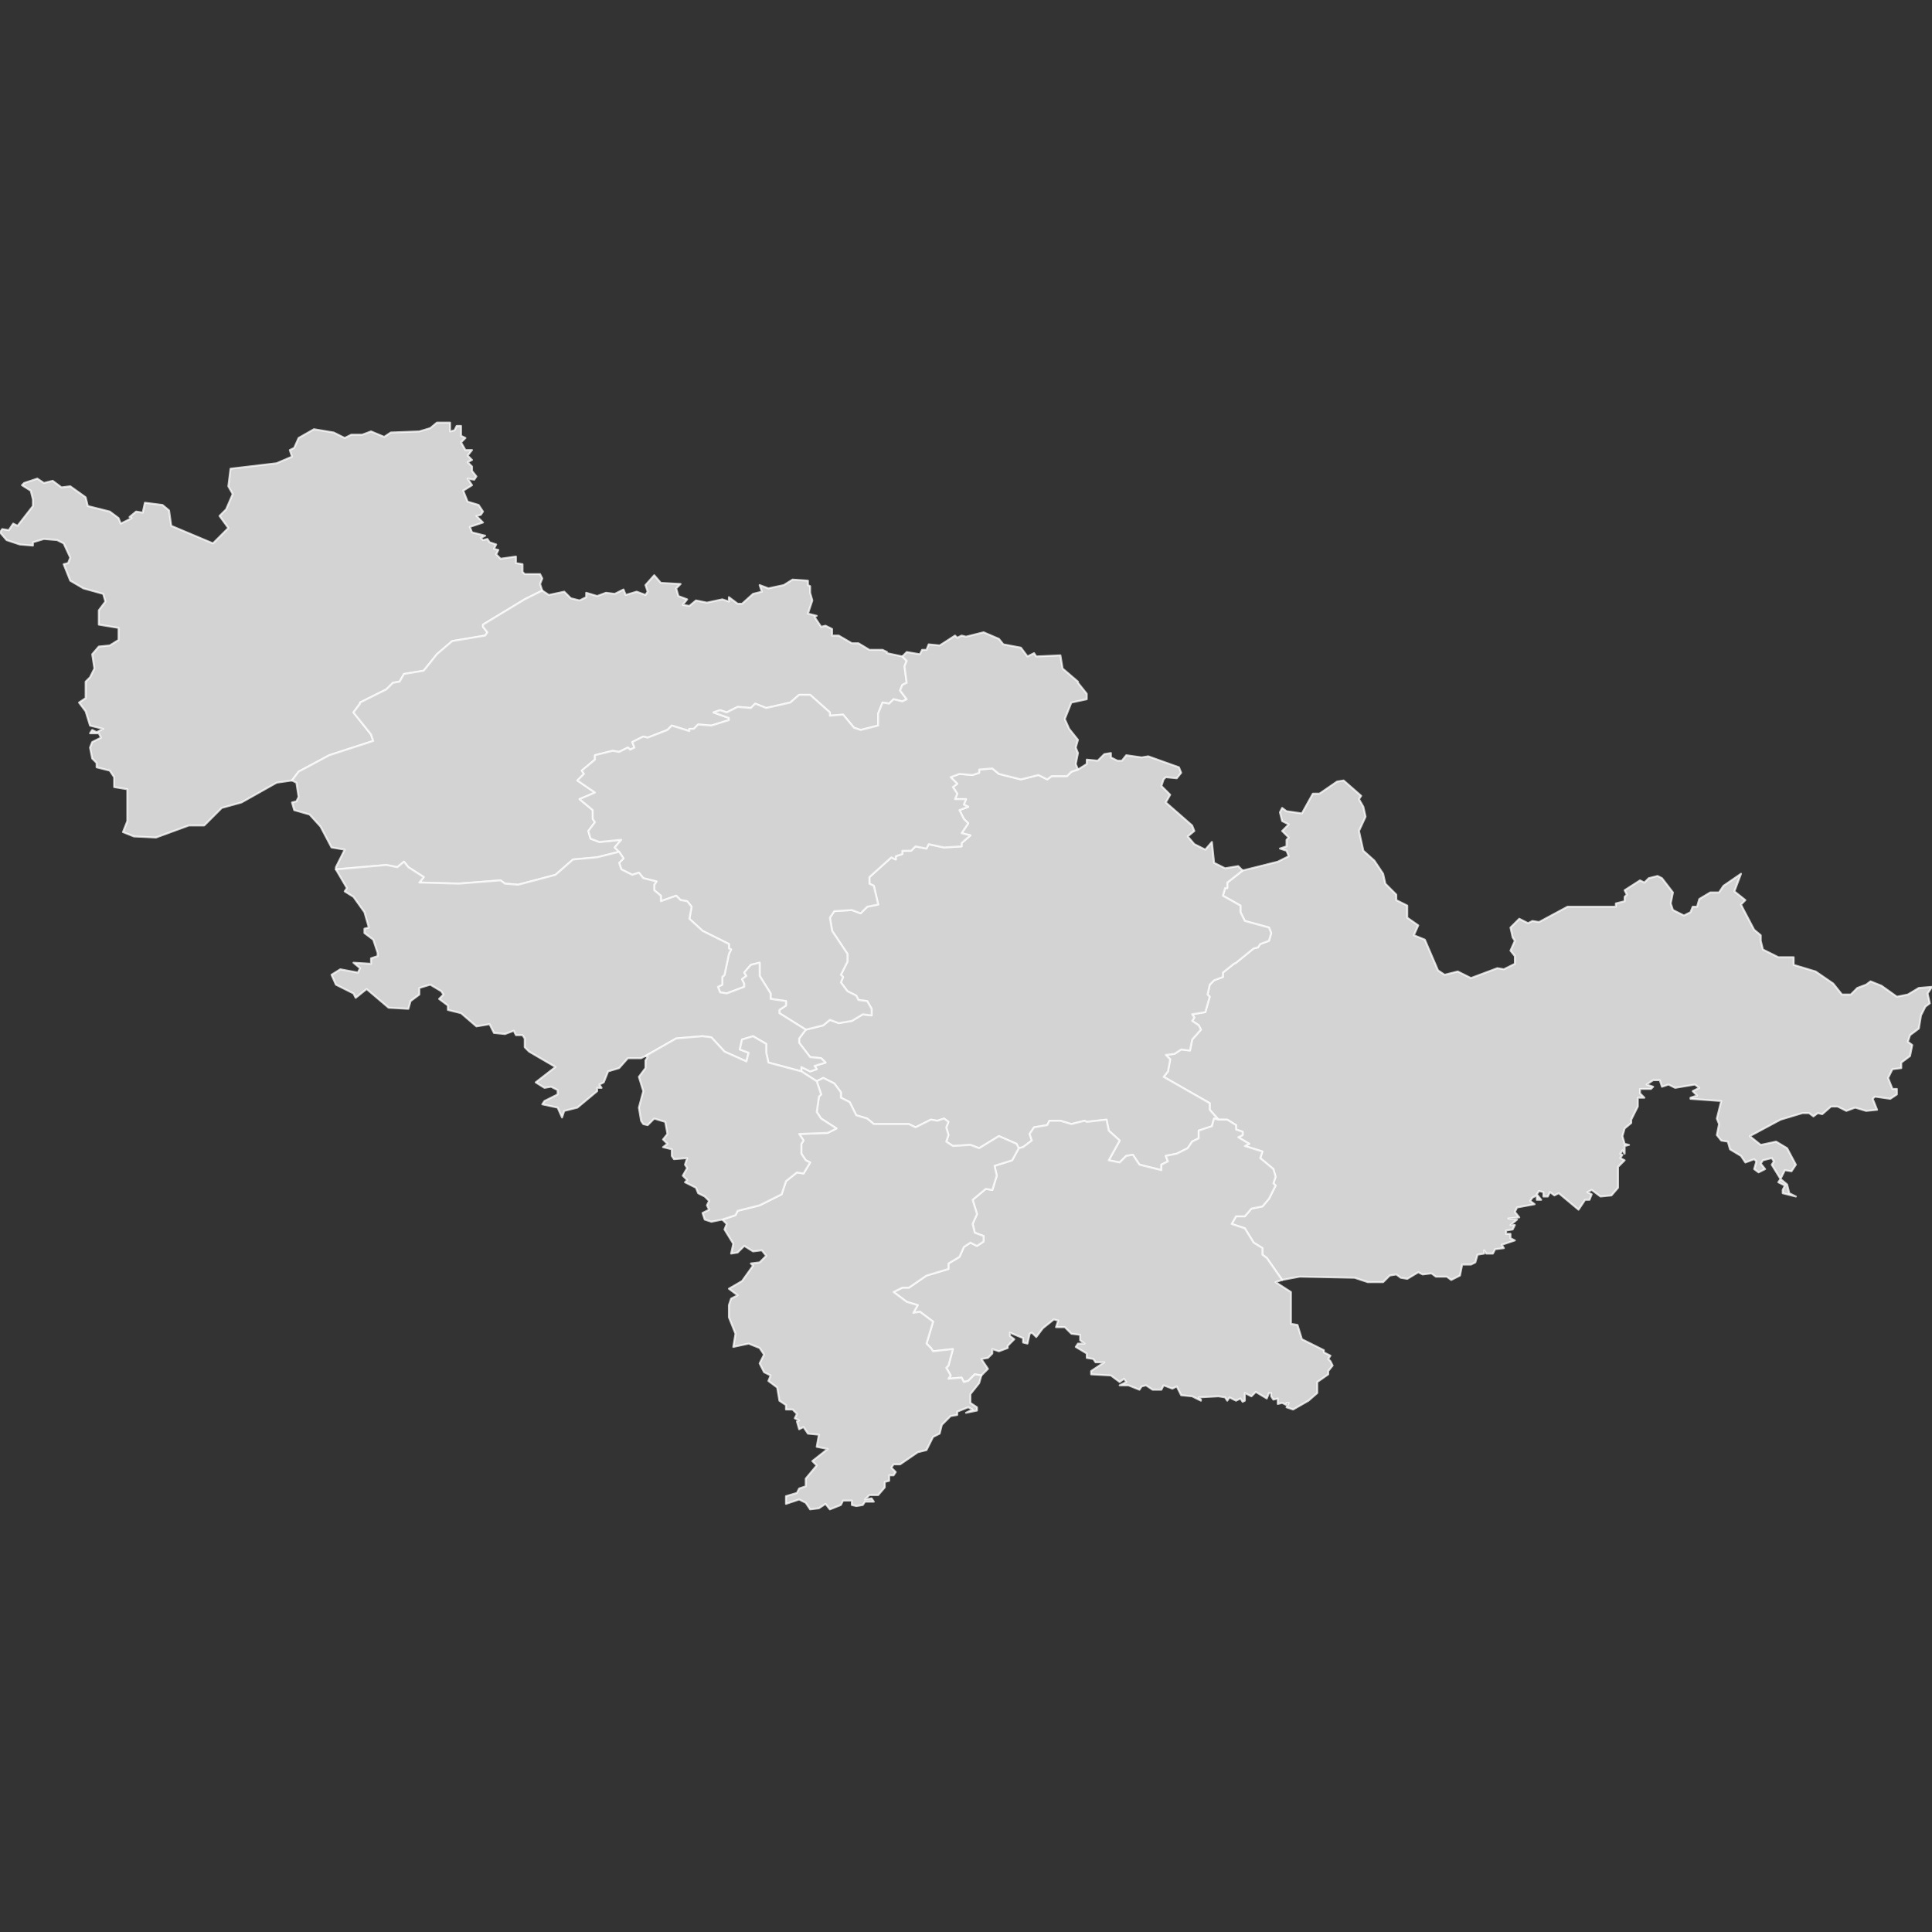 <?xml version="1.0" encoding="UTF-8" standalone="no"?><!-- Generator: Adobe Illustrator 19.0.0, SVG Export Plug-In . SVG Version: 6.00 Build 0)  --><svg xmlns="http://www.w3.org/2000/svg" xmlns:xlink="http://www.w3.org/1999/xlink" contentScriptType="text/ecmascript" zoomAndPan="magnify" contentStyleType="text/css" id="图层_1" style="enable-background:new 0 0 1000 1000;" mapName="吉林省" mapType="省市地图" version="1.1" xml:space="preserve" preserveAspectRatio="xMidYMid meet" viewBox="0 0 1000 1000" x="0px" y="0px">
	<rect x="0" y="0" width="1000" height="1000" fill="#333333" stroke="none"/>
	<g>
		<path name="延边朝鲜族自治州" d="M657.954 482.949L656.816 480.115L644.321 476.701L642.046 472.161L642.046 468.747L632.954 463.638L634.092 459.656L635.23 459.656L635.23 456.821L643.184 450.564L661.367 446.023L667.046 443.179L665.908 440.344L662.495 439.207L665.908 438.069L665.908 434.656L667.046 433.518L663.633 430.115L667.046 426.701L663.633 424.995L662.495 420.454L663.633 418.179L665.908 419.885L673.862 421.023L679.541 410.793L682.954 410.793L692.046 404.546L695.449 403.977L704.541 411.931L703.403 413.638L705.679 417.61L706.816 422.73L703.403 430.115L705.679 440.344L711.367 445.454L715.908 452.27L717.046 457.38L722.724 463.069L722.724 465.903L728.403 468.747L728.403 474.995L734.092 478.977L731.816 484.087L737.495 486.362L744.321 502.27L747.724 504.546L754.541 502.839L761.367 506.253L775 501.133L778.403 501.701L784.092 498.857L784.092 494.885L781.816 492.041L784.092 486.931L782.954 485.224L781.816 480.115L786.367 475.564L790.908 477.839L793.184 476.701L796.587 477.27L811.357 469.316L836.357 469.316L836.357 467.61L840.908 466.472L840.908 464.207L842.046 463.069L840.908 460.793L848.862 455.684L851.138 456.821L853.403 454.546L857.954 453.408L860.23 454.546L865.908 461.931L864.77 467.61L865.908 471.023L871.587 473.867L875 472.161L876.138 469.316L878.403 469.316L879.541 465.344L885.23 461.931L889.77 461.931L892.046 458.518L901.138 452.27L897.724 461.362L903.403 465.903L901.138 468.179L902.276 470.454L907.954 481.253L911.357 484.087L911.357 486.931L912.495 491.472L920.449 495.454L928.403 495.454L928.403 499.426L939.77 502.839L948.862 509.087L953.403 514.776L957.954 514.776L961.357 511.362L965.908 509.656L968.184 507.949L973.862 510.224L981.816 515.903L987.495 514.776L993.184 511.362L1000 510.793L997.724 514.207L998.862 519.316L996.587 521.023L994.311 525.564L993.184 532.38L988.633 535.793L987.495 539.207L989.77 540.903L988.633 546.592L984.092 549.995L984.092 552.839L979.541 553.408L977.276 557.949L979.541 563.638L981.816 563.638L981.816 566.472L978.403 568.747L970.449 567.61L969.311 568.747L971.587 574.426L965.908 574.995L960.23 573.299L955.679 574.995L951.138 572.73L947.724 572.73L943.184 576.701L940.908 576.133L938.633 577.839L936.357 576.133L932.954 576.133L921.587 579.546L905.679 588.069L911.357 592.61L919.321 590.903L925 594.316L929.541 602.839L927.276 606.253L923.862 605.684L921.587 610.224L925 613.069L926.138 617.61L929.541 619.316L922.724 617.61L922.724 615.903L923.862 613.638L920.449 611.931L921.587 610.224L917.046 602.839L918.184 601.133L917.046 599.426L912.495 600.564L911.357 602.27L913.633 605.115L910.23 606.821L907.954 605.115L909.092 601.133L907.954 599.995L903.403 601.701L901.138 598.299L895.449 594.885L894.321 590.903L890.908 590.334L888.633 587.5L889.77 581.821L888.633 578.977L890.908 569.885L875 568.747L875 568.179L878.403 567.041L876.138 564.776L879.541 563.069L877.276 561.362L867.046 563.069L863.633 561.362L860.23 562.5L859.092 559.087L855.679 559.087L852.276 561.362L855.679 562.5L854.541 563.638L848.862 563.638L848.862 565.903L851.138 568.179L847.724 568.179L847.724 572.73L844.321 579.546L844.321 581.253L840.908 584.087L839.77 588.069L840.908 592.041L843.184 592.61L840.908 593.179L840.908 597.161L839.77 595.454L838.633 597.161L839.77 597.73L838.633 599.426L840.908 600.564L837.495 603.977L837.495 614.776L834.092 618.747L828.403 619.316L823.862 615.903L821.587 617.041L823.862 618.179L822.724 621.023L820.449 621.023L817.046 626.133L806.816 617.61L804.541 618.747L802.276 617.041L801.138 619.316L798.862 619.316L798.862 617.041L796.587 616.472L795.449 618.179L797.724 621.023L795.449 621.023L795.449 618.747L793.184 619.885L792.046 621.592L794.321 623.299L785.23 624.995L784.092 627.27L786.367 630.115L780.679 630.684L785.23 631.253L781.816 634.087L784.092 634.087L782.954 636.362L779.541 636.931L779.541 638.638L781.816 638.638L781.816 640.903L784.092 642.041L777.276 644.316L778.403 646.023L773.862 646.592L772.724 648.857L769.321 648.857L768.184 647.161L768.184 648.857L764.77 649.426L763.633 653.408L761.367 654.546L756.816 654.546L755.679 660.224L751.138 662.5L748.862 660.793L743.184 660.793L740.908 659.087L736.367 659.656L734.092 658.518L728.403 661.931L725 661.362L722.724 659.656L719.321 660.224L715.908 663.638L707.954 663.638L701.138 661.362L672.724 660.793L663.633 662.5L655.679 651.133L653.413 649.426L653.413 646.023L648.862 643.179L644.321 635.793L637.495 633.518L639.77 629.546L644.321 629.546L647.724 625.564L653.413 624.426L656.816 620.454L660.23 613.638L659.092 612.5L660.23 609.087L659.092 605.115L652.276 599.426L653.413 596.023L644.321 593.179L646.587 592.041L640.908 588.638L643.184 587.5L643.184 585.793L639.77 584.656L639.77 582.38L635.23 579.546L630.679 579.546L626.138 574.426L626.138 571.023L602.276 557.38L604.541 554.546L605.679 548.299L603.413 546.023L607.954 545.454L611.367 543.179L615.908 543.747L617.046 538.069L621.587 532.949L620.449 530.684L617.046 528.408L618.184 526.701L617.046 524.995L623.862 523.857L626.138 515.903L625 514.776L626.138 509.656L628.413 507.38L632.954 505.684L632.954 503.408L638.633 498.857L639.77 498.299L648.862 490.903L651.138 490.344L652.276 488.638L656.816 486.931L657.954 482.949Z" stroke="#FFFFFF" stroke-opacity="0.75" stroke-width="1" stroke-linecap="round" stroke-linejoin="round" fill="#D3D3D3"/>
		<path name="吉林市" d="M417.046 532.949L426.138 530.684L429.541 527.839L434.092 529.546L440.908 528.408L446.587 524.995L451.138 525.564L451.138 522.161L448.862 518.179L444.321 517.61L443.184 515.344L438.633 513.069L435.23 508.518L436.367 505.684L435.23 504.546L438.633 497.73L438.633 493.747L430.679 481.821L429.541 474.995L431.816 471.592L440.908 471.023L445.459 472.73L448.862 469.316L454.541 468.179L452.276 458.518L450 457.38L450 453.977L461.367 443.747L463.633 444.885L463.633 443.179L467.046 442.041L467.046 440.344L471.587 440.344L473.862 438.069L479.541 439.207L480.679 436.931L488.633 438.638L497.724 438.069L497.724 436.362L502.276 432.38L497.724 431.253L501.138 426.133L498.862 423.867L496.587 419.316L501.138 417.61L498.862 416.472L500 413.638L494.321 413.638L495.459 410.793L493.184 407.39L495.459 405.684L492.046 402.27L496.587 400.564L503.413 401.133L506.816 399.995L506.816 398.299L513.633 397.73L517.046 400.564L528.413 403.408L537.495 401.133L542.046 403.408L544.321 401.701L552.276 401.701L554.541 399.426L557.954 398.299L562.495 395.454L562.495 393.179L568.184 393.747L571.587 390.344L575 389.776L575 392.041L578.413 393.747L580.679 393.747L582.954 390.903L590.908 392.041L594.321 391.472L610.23 397.161L611.367 399.995L609.092 402.839L603.413 402.27L602.276 403.408L601.138 406.821L605.679 411.362L603.413 415.344L617.046 427.27L618.184 430.115L614.77 432.949L618.184 436.931L623.862 439.776L627.276 435.793L628.413 446.592L634.092 449.426L640.908 448.299L643.184 450.564L635.23 456.821L635.23 459.656L634.092 459.656L632.954 463.638L642.046 468.747L642.046 472.161L644.321 476.701L656.816 480.115L657.954 482.949L656.816 486.931L652.276 488.638L651.138 490.344L648.862 490.903L639.77 498.299L638.633 498.857L632.954 503.408L632.954 505.684L628.413 507.38L626.138 509.656L625 514.776L626.138 515.903L623.862 523.857L617.046 524.995L618.184 526.701L617.046 528.408L620.449 530.684L621.587 532.949L617.046 538.069L615.908 543.747L611.367 543.179L607.954 545.454L603.413 546.023L605.679 548.299L604.541 554.546L602.276 557.38L626.138 571.023L626.138 574.426L630.679 579.546L628.413 578.977L627.276 582.949L620.449 585.224L620.449 589.207L617.046 590.903L614.77 594.316L609.092 597.161L603.413 598.299L604.541 601.133L601.138 602.839L601.138 605.684L589.77 602.839L586.367 597.73L582.954 598.299L579.541 601.701L573.862 600.564L579.541 590.334L573.862 585.224L572.724 579.546L562.495 580.684L561.367 580.115L554.541 581.821L548.862 580.115L543.184 580.115L542.046 582.38L535.23 583.518L532.954 586.931L534.092 590.334L529.541 593.747L527.276 594.316L526.138 592.041L517.046 588.069L506.816 594.316L502.276 592.61L493.184 593.179L489.77 590.903L490.908 587.5L489.77 583.518L490.908 580.684L488.633 578.977L485.23 580.115L481.816 579.546L473.862 583.518L470.459 581.821L452.276 581.821L448.862 578.977L443.184 577.27L439.77 570.454L435.23 568.179L435.23 565.344L431.816 560.793L426.138 557.949L422.724 559.656L414.77 554.546L414.77 552.27L419.321 554.546L422.724 553.408L421.587 551.701L427.276 549.995L425 547.73L419.321 547.161L413.633 539.776L413.633 537.5L417.046 532.949Z" stroke="#FFFFFF" stroke-opacity="0.75" stroke-width="1" stroke-linecap="round" stroke-linejoin="round" fill="#D3D3D3"/>
		<path name="白城市" d="M280.679 305.684L271.587 310.224L250 323.299L250 324.426L252.276 327.27L251.138 328.977L234.092 331.821L226.138 338.638L219.321 347.161L209.092 348.867L206.816 352.839L203.413 353.408L200 356.821L186.367 363.638L186.367 364.207L182.954 368.747L192.046 380.115L193.184 383.518L170.459 390.903L154.551 399.426L151.138 403.977L143.184 405.115L125 415.344L114.77 418.179L105.679 427.27L97.724 427.27L80.679 433.518L69.321 432.949L63.633 430.684L65.908 424.995L65.908 408.518L59.092 407.39L59.092 402.27L56.816 398.867L50 397.161L50 394.885L47.724 392.61L46.597 386.931L47.724 384.087L52.276 381.821L51.138 379.546L46.597 379.546L47.724 377.839L50 378.977L53.413 377.27L46.597 375.564L44.321 368.179L40.908 363.638L44.321 361.362L44.321 352.839L46.597 350.564L48.862 346.023L47.724 338.638L51.138 334.656L56.816 334.087L61.367 331.253L61.367 324.995L51.138 323.299L51.138 315.913L54.551 311.362L53.413 307.39L43.184 304.546L36.367 300.564L32.954 292.041L35.23 291.472L36.367 288.638L32.954 281.253L29.551 279.546L22.724 278.977L17.046 280.684L17.046 282.39L10.23 281.821L3.413 279.546L0 275.564L1.138 273.867L4.551 274.436L6.816 271.023L9.092 272.161L17.046 261.931L17.046 258.518L15.908 253.977L11.367 251.133L12.505 249.995L19.321 247.73L22.724 249.995L27.276 248.867L31.816 252.27L36.367 251.701L44.321 257.39L45.459 261.931L56.816 264.776L61.367 268.179L62.505 271.023L68.184 268.179L67.046 267.61L70.459 264.776L73.862 265.344L75 260.224L84.092 261.362L87.505 264.207L88.633 272.161L110.23 281.253L118.184 273.299L113.633 267.041L117.046 263.638L120.459 255.684L118.184 251.701L119.321 242.61L143.184 239.776L151.138 236.362L150 232.949L152.276 231.821L154.551 226.701L162.505 222.161L172.724 223.867L178.413 226.701L181.816 224.995L187.505 224.995L192.046 223.299L198.862 226.133L202.276 223.867L217.046 223.299L222.724 221.592L226.138 218.747L231.816 218.747L232.954 218.747L232.954 223.299L235.23 222.73L236.367 220.454L238.633 220.454L238.633 225.564L240.908 226.701L238.633 228.977L240.908 232.949L244.321 232.949L242.046 235.793L244.321 238.069L242.046 239.207L244.321 241.472L244.321 243.747L246.587 246.592L245.459 248.299L242.046 247.73L244.321 251.133L239.77 253.977L242.046 259.656L247.724 261.362L250 264.776L248.862 266.472L246.587 267.041L250 270.454L243.184 272.73L244.321 275.564L251.138 277.27L248.862 278.408L250 279.546L252.276 278.977L253.413 280.684L256.816 281.821L255.679 284.087L257.954 284.656L256.816 286.931L259.092 289.207L267.046 288.069L267.046 291.472L270.459 292.041L270.459 296.023L271.587 297.161L279.541 297.161L280.679 299.426L279.541 302.27L280.679 305.684Z" stroke="#FFFFFF" stroke-opacity="0.75" stroke-width="1" stroke-linecap="round" stroke-linejoin="round" fill="#D3D3D3"/>
		<path name="松原市" d="M151.138 403.977L154.551 399.426L170.459 390.903L193.184 383.518L192.046 380.115L182.954 368.747L186.367 364.207L186.367 363.638L200 356.821L203.413 353.408L206.816 352.839L209.092 348.867L219.321 347.161L226.138 338.638L234.092 331.821L251.138 328.977L252.276 327.27L250 324.426L250 323.299L271.587 310.224L280.679 305.684L284.092 307.949L292.046 306.253L295.459 309.656L300 310.793L303.413 309.087L303.413 306.821L309.092 308.518L313.633 306.821L318.184 307.39L322.724 305.115L323.862 307.949L329.541 306.253L334.092 307.949L335.23 306.253L334.092 302.839L338.633 297.73L342.046 301.701L352.276 302.27L350 304.546L351.138 308.518L355.679 310.224L353.413 313.069L356.816 313.638L360.23 310.793L365.908 311.931L373.862 310.224L377.276 311.362L377.276 309.087L381.816 312.5L384.092 312.5L389.77 307.39L394.321 306.253L393.184 302.839L397.724 304.546L405.679 302.839L410.23 299.995L418.184 300.564L418.184 302.839L419.321 303.408L419.321 306.821L420.459 310.793L418.184 317.61L422.724 318.747L421.587 319.316L425 324.426L427.276 323.867L430.679 325.564L430.679 328.977L434.092 328.977L440.908 332.949L444.321 332.949L450 336.362L456.816 336.362L459.092 337.5L459.092 338.069L467.046 339.776L469.321 342.041L468.184 344.885L469.321 353.408L467.046 354.546L465.908 357.39L469.321 361.931L467.046 363.069L462.495 361.931L460.23 364.207L456.816 363.638L454.541 369.316L454.541 375.564L445.459 377.839L442.046 376.701L436.367 369.885L429.541 370.454L429.541 368.747L419.321 359.656L413.633 359.656L409.092 363.638L396.587 366.472L390.908 364.207L388.633 366.472L381.816 365.903L376.138 368.747L372.724 367.61L369.321 368.747L377.276 371.592L377.276 372.73L368.184 375.564L361.367 374.995L359.092 377.27L356.816 377.27L356.816 378.408L347.724 375.564L345.459 377.839L335.23 381.821L332.954 381.253L327.276 384.087L328.413 386.931L326.138 388.069L325 386.931L320.459 389.207L317.046 388.638L307.954 390.903L307.954 393.179L301.138 398.867L302.276 400.564L298.862 403.977L307.954 410.224L300 413.638L306.816 419.316L306.816 423.867L307.954 425.564L304.541 430.115L305.679 434.087L310.23 435.793L321.587 434.656L318.184 438.638L320.459 440.903L309.092 443.747L296.587 444.885L287.505 452.839L268.184 457.949L261.367 457.38L259.092 455.684L237.505 457.38L218.184 456.821L217.046 456.821L219.321 453.977L211.367 448.867L209.092 446.023L205.679 448.867L200 447.73L173.862 449.995L173.862 448.867L178.413 439.776L171.587 438.638L165.908 427.839L160.23 421.592L152.276 419.316L151.138 415.344L153.413 414.776L154.551 412.5L153.413 405.115L151.138 403.977Z" stroke="#FFFFFF" stroke-opacity="0.75" stroke-width="1" stroke-linecap="round" stroke-linejoin="round" fill="#D3D3D3"/>
		<path name="长春市" d="M372.724 367.61L376.138 368.747L381.816 365.903L388.633 366.472L390.908 364.207L396.587 366.472L409.092 363.638L413.633 359.656L419.321 359.656L429.541 368.747L429.541 370.454L436.367 369.885L442.046 376.701L445.459 377.839L454.541 375.564L454.541 369.316L456.816 363.638L460.23 364.207L462.495 361.931L467.046 363.069L469.321 361.931L465.908 357.39L467.046 354.546L469.321 353.408L468.184 344.885L469.321 342.041L467.046 339.776L469.321 337.5L476.138 338.638L477.276 336.362L479.541 336.362L480.679 333.518L486.367 334.087L494.321 328.977L495.459 330.115L497.724 328.977L500 329.546L509.092 327.27L517.046 330.684L519.321 333.518L528.413 335.224L531.816 339.776L535.23 338.069L536.367 339.776L548.862 339.207L550 346.023L557.954 352.839L557.954 353.408L562.495 359.087L562.495 361.931L554.541 363.638L551.138 372.161L553.413 377.27L557.954 382.949L556.816 386.931L557.954 389.776L556.816 395.454L557.954 398.299L554.541 399.426L552.276 401.701L544.321 401.701L542.046 403.408L537.495 401.133L528.413 403.408L517.046 400.564L513.633 397.73L506.816 398.299L506.816 399.995L503.413 401.133L496.587 400.564L492.046 402.27L495.459 405.684L493.184 407.39L495.459 410.793L494.321 413.638L500 413.638L498.862 416.472L501.138 417.61L496.587 419.316L498.862 423.867L501.138 426.133L497.724 431.253L502.276 432.38L497.724 436.362L497.724 438.069L488.633 438.638L480.679 436.931L479.541 439.207L473.862 438.069L471.587 440.344L467.046 440.344L467.046 442.041L463.633 443.179L463.633 444.885L461.367 443.747L450 453.977L450 457.38L452.276 458.518L454.541 468.179L448.862 469.316L445.459 472.73L440.908 471.023L431.816 471.592L429.541 474.995L430.679 481.821L438.633 493.747L438.633 497.73L435.23 504.546L436.367 505.684L435.23 508.518L438.633 513.069L443.184 515.344L444.321 517.61L448.862 518.179L451.138 522.161L451.138 525.564L446.587 524.995L440.908 528.408L434.092 529.546L429.541 527.839L426.138 530.684L417.046 532.949L403.413 524.426L403.413 522.73L406.816 520.454L406.816 518.179L398.862 517.041L398.862 514.207L393.184 505.115L393.184 498.299L388.633 499.426L385.23 503.408L386.367 505.115L384.092 506.821L385.23 509.087L385.23 510.793L376.138 514.207L372.724 513.638L371.587 510.793L373.862 509.656L373.862 505.684L375 504.546L377.276 493.747L378.413 491.472L377.276 490.903L377.276 488.638L363.633 481.821L356.816 475.564L357.954 469.316L355.679 466.472L352.276 465.903L350 463.638L342.046 466.472L342.046 463.638L338.633 460.793L338.633 457.949L339.77 456.253L332.954 454.546L330.679 451.701L327.276 452.839L321.587 449.995L320.459 446.592L322.724 444.316L320.459 440.903L318.184 438.638L321.587 434.656L310.23 435.793L305.679 434.087L304.541 430.115L307.954 425.564L306.816 423.867L306.816 419.316L300 413.638L307.954 410.224L298.862 403.977L302.276 400.564L301.138 398.867L307.954 393.179L307.954 390.903L317.046 388.638L320.459 389.207L325 386.931L326.138 388.069L328.413 386.931L327.276 384.087L332.954 381.253L335.23 381.821L345.459 377.839L347.724 375.564L356.816 378.408L356.816 377.27L359.092 377.27L361.367 374.995L368.184 375.564L377.276 372.73L377.276 371.592L369.321 368.747L372.724 367.61Z" stroke="#FFFFFF" stroke-opacity="0.75" stroke-width="1" stroke-linecap="round" stroke-linejoin="round" fill="#D3D3D3"/>
		<path name="白山市" d="M504.541 638.069L503.413 633.518L505.679 628.408L503.413 621.023L510.23 615.334L513.633 615.903L515.908 608.518L514.77 603.408L523.862 600.564L527.276 594.316L529.541 593.747L534.092 590.334L532.954 586.931L535.23 583.518L542.046 582.38L543.184 580.115L548.862 580.115L554.541 581.821L561.367 580.115L562.495 580.684L572.724 579.546L573.862 585.224L579.541 590.334L573.862 600.564L579.541 601.701L582.954 598.299L586.367 597.73L589.77 602.839L601.138 605.684L601.138 602.839L604.541 601.133L603.413 598.299L609.092 597.161L614.77 594.316L617.046 590.903L620.449 589.207L620.449 585.224L627.276 582.949L628.413 578.977L630.679 579.546L635.23 579.546L639.77 582.38L639.77 584.656L643.184 585.793L643.184 587.5L640.908 588.638L646.587 592.041L644.321 593.179L653.413 596.023L652.276 599.426L659.092 605.115L660.23 609.087L659.092 612.5L660.23 613.638L656.816 620.454L653.413 624.426L647.724 625.564L644.321 629.546L639.77 629.546L637.495 633.518L644.321 635.793L648.862 643.179L653.413 646.023L653.413 649.426L655.679 651.133L663.633 662.5L660.23 663.638L668.184 668.747L668.184 685.224L671.587 685.793L673.862 693.179L685.23 698.857L685.23 699.995L688.633 701.701L687.495 703.408L688.633 704.546L689.77 706.811L687.495 709.656L687.495 711.362L681.816 715.334L681.816 721.023L677.276 724.995L669.321 729.546L665.908 728.408L667.046 726.133L665.908 726.133L665.908 727.27L663.633 726.133L661.367 726.701L661.367 723.857L659.092 724.426L657.954 722.73L657.954 721.023L656.816 721.023L655.679 723.857L650 720.454L647.724 722.73L644.321 721.023L644.321 724.995L643.184 725.564L642.046 723.857L639.77 724.995L636.367 723.288L635.23 724.995L634.092 723.288L630.679 722.73L620.449 723.288L621.587 724.426L621.587 724.995L617.046 722.73L611.367 722.161L609.092 717.61L606.816 718.747L602.276 717.041L601.138 719.316L596.587 719.316L593.184 717.041L590.908 717.61L589.77 719.316L584.092 717.041L579.541 717.041L582.954 715.334L581.816 713.638L579.541 715.334L575 711.931L564.77 711.362L564.77 709.656L571.587 705.115L567.046 705.115L565.908 703.408L562.495 702.839L562.495 700.564L556.816 697.161L557.954 695.454L561.367 695.454L559.092 693.747L559.092 690.903L554.541 690.334L551.138 686.931L546.587 686.931L547.724 683.518L545.449 682.949L539.77 687.5L536.367 692.041L534.092 689.776L532.954 690.334L531.816 695.454L529.541 694.885L529.541 692.61L522.724 689.776L522.724 691.472L525 693.179L521.587 696.592L521.587 697.73L517.046 699.426L513.633 698.299L513.633 700.564L511.367 702.839L507.954 703.408L511.367 708.518L507.954 711.931L504.541 711.362L501.138 714.776L498.862 715.334L497.724 713.069L490.908 713.638L492.046 711.931L489.77 707.949L490.908 706.811L493.184 698.299L482.954 699.426L481.816 697.73L479.541 695.454L482.954 684.087L476.138 678.977L472.724 679.546L475 675.564L469.321 673.857L462.495 668.747L467.046 666.472L470.459 666.472L479.541 660.224L490.908 656.811L490.908 653.977L496.587 650.564L498.862 645.454L502.276 643.179L505.679 644.885L509.092 642.61L509.092 639.776L504.541 638.069Z" stroke="#FFFFFF" stroke-opacity="0.75" stroke-width="1" stroke-linecap="round" stroke-linejoin="round" fill="#D3D3D3"/>
		<path name="通化市" d="M373.862 631.253L380.679 628.977L381.816 626.701L393.184 623.857L404.541 618.179L406.816 611.362L412.495 606.821L415.908 607.38L419.321 601.701L417.046 600.564L414.77 597.161L414.77 592.041L415.908 590.334L413.633 586.931L428.413 586.362L432.954 584.087L425 578.977L422.724 575.564L423.862 567.61L425 566.472L422.724 559.656L426.138 557.949L431.816 560.793L435.23 565.344L435.23 568.179L439.77 570.454L443.184 577.27L448.862 578.977L452.276 581.821L470.459 581.821L473.862 583.518L481.816 579.546L485.23 580.115L488.633 578.977L490.908 580.684L489.77 583.518L490.908 587.5L489.77 590.903L493.184 593.179L502.276 592.61L506.816 594.316L517.046 588.069L526.138 592.041L527.276 594.316L523.862 600.564L514.77 603.408L515.908 608.518L513.633 615.903L510.23 615.334L503.413 621.023L505.679 628.408L503.413 633.518L504.541 638.069L509.092 639.776L509.092 642.61L505.679 644.885L502.276 643.179L498.862 645.454L496.587 650.564L490.908 653.977L490.908 656.811L479.541 660.224L470.459 666.472L467.046 666.472L462.495 668.747L469.321 673.857L475 675.564L472.724 679.546L476.138 678.977L482.954 684.087L479.541 695.454L481.816 697.73L482.954 699.426L493.184 698.299L490.908 706.811L489.77 707.949L492.046 711.931L490.908 713.638L497.724 713.069L498.862 715.334L501.138 714.776L504.541 711.362L507.954 711.931L506.816 715.903L502.276 721.592L502.276 726.133L505.679 728.408L505.679 730.115L500 731.253L503.413 729.546L501.138 728.408L495.459 730.684L495.459 732.38L492.046 732.949L487.495 737.5L486.367 742.041L482.954 743.747L479.541 750.564L475 751.701L465.908 757.949L462.495 757.949L461.367 759.656L463.633 761.931L462.495 763.638L460.23 763.638L460.23 766.472L457.954 767.041L457.954 769.885L454.541 773.857L450 773.857L447.724 776.133L451.138 775.564L452.276 777.27L447.724 777.27L446.587 778.977L443.184 779.546L440.908 778.977L440.908 776.701L436.367 776.701L435.23 778.977L429.541 781.253L427.276 778.408L423.862 780.684L419.321 781.253L417.046 777.839L413.633 776.133L406.816 778.408L406.816 774.426L412.495 772.73L413.633 770.454L417.046 769.316L417.046 765.334L422.724 758.518L420.459 756.253L428.413 749.995L422.724 748.857L423.862 742.61L418.184 742.041L415.908 738.638L413.633 739.776L412.495 735.793L413.633 735.224L411.367 734.087L412.495 731.811L410.23 729.546L406.816 729.546L406.816 727.27L403.413 724.995L402.276 718.179L397.724 714.776L398.862 711.931L395.459 710.224L393.184 705.684L395.459 701.133L393.184 697.73L387.495 695.454L379.541 697.161L380.679 690.334L377.276 681.811L377.276 675.564L378.413 672.161L381.816 670.454L377.276 667.041L384.092 663.069L389.77 655.115L388.633 653.977L393.184 653.408L396.587 649.995L394.321 647.161L389.77 647.73L385.23 644.885L381.816 648.299L378.413 648.857L379.541 643.747L375 636.362L376.138 633.518L373.862 631.253Z" stroke="#FFFFFF" stroke-opacity="0.75" stroke-width="1" stroke-linecap="round" stroke-linejoin="round" fill="#D3D3D3"/>
		<path name="四平市" d="M173.862 449.995L200 447.73L205.679 448.867L209.092 446.023L211.367 448.867L219.321 453.977L217.046 456.821L218.184 456.821L237.505 457.38L259.092 455.684L261.367 457.38L268.184 457.949L287.505 452.839L296.587 444.885L309.092 443.747L320.459 440.903L322.724 444.316L320.459 446.592L321.587 449.995L327.276 452.839L330.679 451.701L332.954 454.546L339.77 456.253L338.633 457.949L338.633 460.793L342.046 463.638L342.046 466.472L350 463.638L352.276 465.903L355.679 466.472L357.954 469.316L356.816 475.564L363.633 481.821L377.276 488.638L377.276 490.903L378.413 491.472L377.276 493.747L375 504.546L373.862 505.684L373.862 509.656L371.587 510.793L372.724 513.638L376.138 514.207L385.23 510.793L385.23 509.087L384.092 506.821L386.367 505.115L385.23 503.408L388.633 499.426L393.184 498.299L393.184 505.115L398.862 514.207L398.862 517.041L406.816 518.179L406.816 520.454L403.413 522.73L403.413 524.426L417.046 532.949L413.633 537.5L413.633 539.776L419.321 547.161L425 547.73L427.276 549.995L421.587 551.701L422.724 553.408L419.321 554.546L414.77 552.27L414.77 554.546L397.724 549.995L396.587 544.885L396.587 540.344L389.77 536.362L384.092 538.069L382.954 543.179L387.495 544.885L386.367 549.426L375 544.316L368.184 536.931L363.633 536.362L350 537.5L334.092 546.592L331.816 547.73L325 547.73L320.459 552.839L314.77 554.546L312.505 560.224L310.23 561.362L311.367 563.069L309.092 563.069L309.092 564.776L298.862 573.299L292.046 574.995L290.908 578.408L288.633 573.299L280.679 571.592L281.816 569.885L288.633 566.472L288.633 564.207L285.23 562.5L281.816 563.069L277.276 560.224L287.505 552.27L273.862 544.316L271.587 542.041L271.587 537.5L270.459 535.793L267.046 535.793L265.908 533.518L261.367 535.224L255.679 534.656L253.413 530.115L246.587 531.253L238.633 524.426L231.816 522.73L231.816 520.454L227.276 517.041L229.541 514.776L228.413 513.069L222.724 509.656L217.046 511.362L217.046 514.776L212.505 518.179L211.367 522.161L201.138 521.592L189.77 511.931L184.092 516.472L182.954 514.207L173.862 509.656L171.587 504.546L176.138 501.701L185.23 503.408L186.367 501.133L182.954 498.299L192.046 498.857L192.046 496.023L195.459 494.885L195.459 493.179L193.184 486.362L188.633 482.949L188.633 480.684L190.908 480.115L188.633 472.161L182.954 464.207L178.413 461.362L179.551 459.656L173.862 449.995Z" stroke="#FFFFFF" stroke-opacity="0.75" stroke-width="1" stroke-linecap="round" stroke-linejoin="round" fill="#D3D3D3"/>
		<path name="辽源市" d="M334.092 546.592L350 537.5L363.633 536.362L368.184 536.931L375 544.316L386.367 549.426L387.495 544.885L382.954 543.179L384.092 538.069L389.77 536.362L396.587 540.344L396.587 544.885L397.724 549.995L414.77 554.546L422.724 559.656L425 566.472L423.862 567.61L422.724 575.564L425 578.977L432.954 584.087L428.413 586.362L413.633 586.931L415.908 590.334L414.77 592.041L414.77 597.161L417.046 600.564L419.321 601.701L415.908 607.38L412.495 606.821L406.816 611.362L404.541 618.179L393.184 623.857L381.816 626.701L380.679 628.977L373.862 631.253L368.184 632.38L364.77 631.253L363.633 627.839L367.046 626.133L365.908 623.857L367.046 621.592L364.77 619.316L361.367 617.61L360.23 614.776L354.541 611.931L355.679 610.793L353.413 608.518L355.679 604.546L354.541 602.839L355.679 599.426L348.862 599.995L347.724 598.299L347.724 594.885L343.184 593.747L345.459 592.041L343.184 589.776L345.459 586.931L344.321 580.684L338.633 578.977L335.23 582.38L332.954 581.821L331.816 580.115L330.679 573.299L332.954 564.776L330.679 557.38L334.092 552.839L334.092 548.857L335.23 547.161L334.092 546.592Z" stroke="#FFFFFF" stroke-opacity="0.75" stroke-width="1" stroke-linecap="round" stroke-linejoin="round" fill="#D3D3D3"/>
	</g>
</svg>